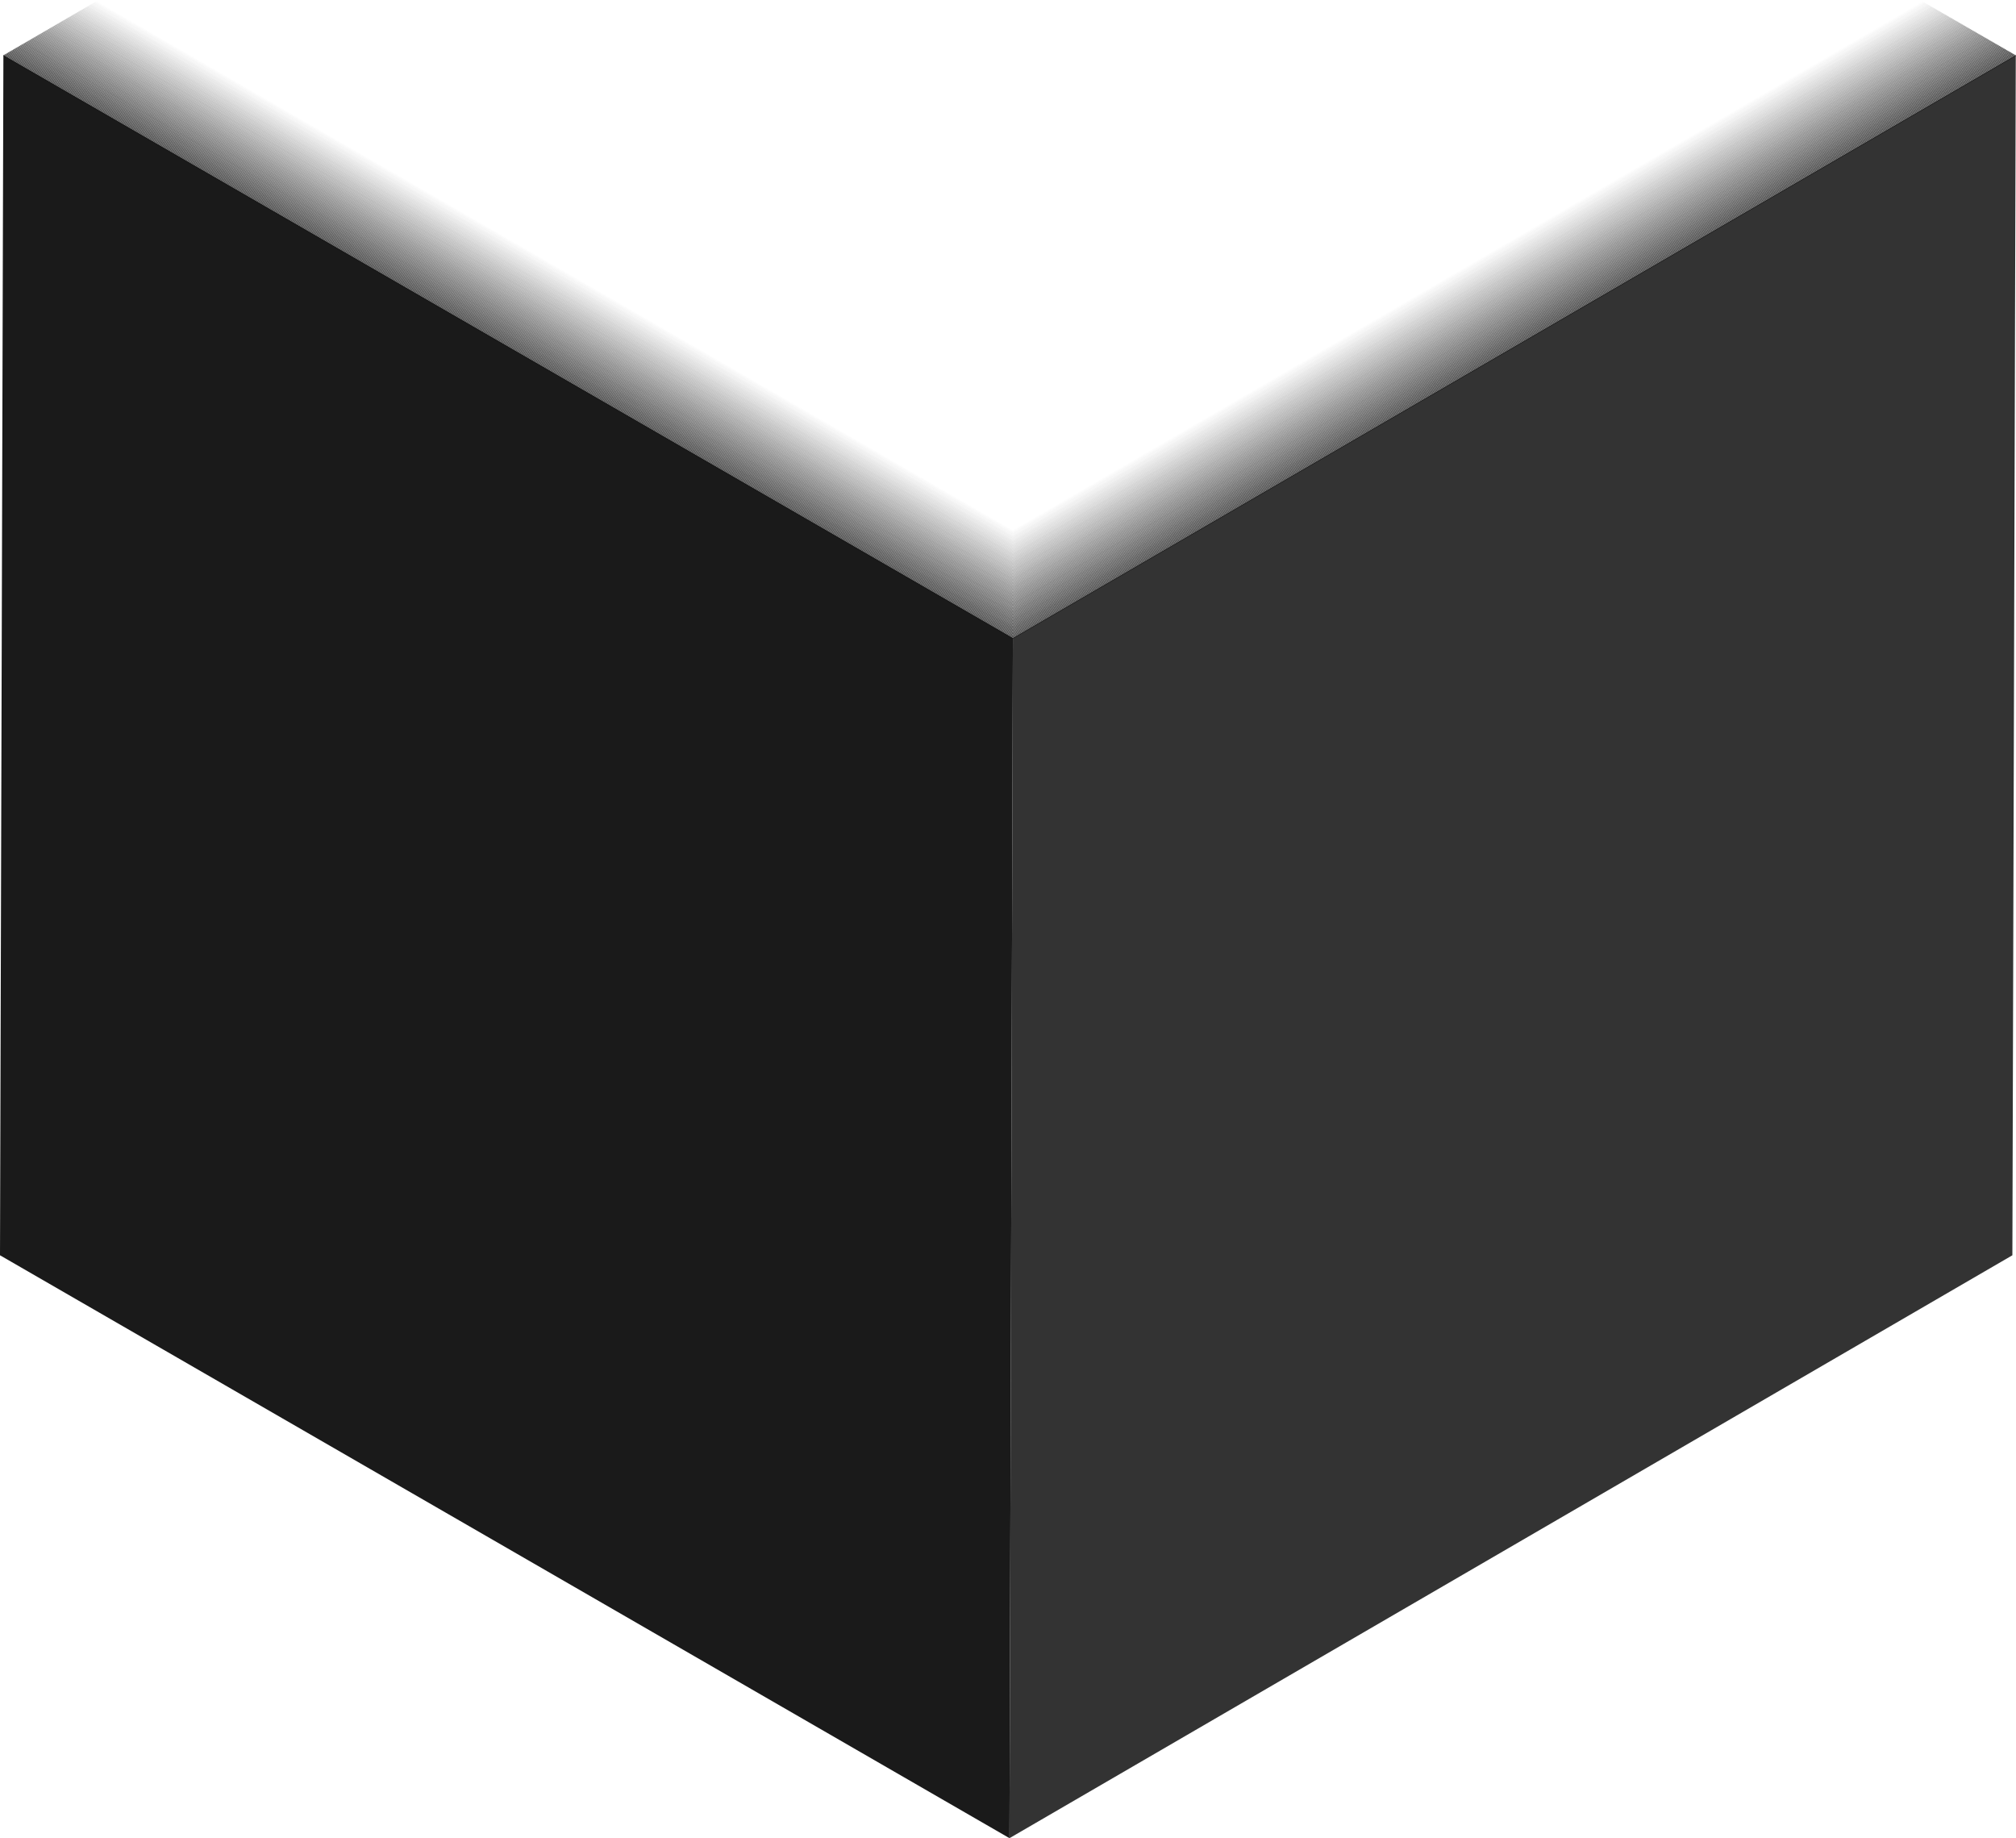 <?xml version="1.0" encoding="UTF-8"?>
<svg id="Layer_2" data-name="Layer 2" xmlns="http://www.w3.org/2000/svg" width="462.2" height="421.38" viewBox="0 0 462.2 421.38">
  <defs>
    <style>
      .cls-1 {
        opacity: .48;
      }

      .cls-1, .cls-2, .cls-3, .cls-4, .cls-5, .cls-6, .cls-7, .cls-8, .cls-9, .cls-10, .cls-11, .cls-12, .cls-13, .cls-14, .cls-15, .cls-16, .cls-17, .cls-18, .cls-19, .cls-20, .cls-21, .cls-22, .cls-23, .cls-24, .cls-25, .cls-26, .cls-27, .cls-28, .cls-29, .cls-30, .cls-31, .cls-32, .cls-33, .cls-34, .cls-35, .cls-36, .cls-37, .cls-38, .cls-39, .cls-40, .cls-41, .cls-42, .cls-43, .cls-44, .cls-45, .cls-46, .cls-47, .cls-48, .cls-49, .cls-50, .cls-51, .cls-52, .cls-53, .cls-54, .cls-55, .cls-56, .cls-57, .cls-58, .cls-59, .cls-60, .cls-61, .cls-62, .cls-63, .cls-64, .cls-65, .cls-66, .cls-67, .cls-68, .cls-69, .cls-70, .cls-71, .cls-72, .cls-73, .cls-74, .cls-75, .cls-76, .cls-77, .cls-78, .cls-79, .cls-80, .cls-81, .cls-82, .cls-83, .cls-84, .cls-85, .cls-86, .cls-87, .cls-88, .cls-89, .cls-90, .cls-91, .cls-92, .cls-93, .cls-94, .cls-95, .cls-96, .cls-97, .cls-98, .cls-99, .cls-100, .cls-101, .cls-102 {
        fill: none;
        stroke: #000;
        stroke-miterlimit: 10;
        stroke-width: .19px;
      }

      .cls-2 {
        opacity: .07;
      }

      .cls-3 {
        opacity: .16;
      }

      .cls-4 {
        opacity: .45;
      }

      .cls-5 {
        opacity: .69;
      }

      .cls-6 {
        opacity: .13;
      }

      .cls-7 {
        opacity: .39;
      }

      .cls-8 {
        opacity: .41;
      }

      .cls-9 {
        opacity: .46;
      }

      .cls-103 {
        fill: #333;
      }

      .cls-104 {
        fill: #1a1a1a;
      }

      .cls-10 {
        opacity: .37;
      }

      .cls-11 {
        opacity: .56;
      }

      .cls-12 {
        opacity: .38;
      }

      .cls-13 {
        opacity: .67;
      }

      .cls-14 {
        opacity: .22;
      }

      .cls-15 {
        opacity: .33;
      }

      .cls-16 {
        opacity: .65;
      }

      .cls-17 {
        opacity: .3;
      }

      .cls-18 {
        opacity: .15;
      }

      .cls-19 {
        opacity: .45;
      }

      .cls-20 {
        opacity: .44;
      }

      .cls-21 {
        opacity: .04;
      }

      .cls-22 {
        opacity: .07;
      }

      .cls-23 {
        opacity: .5;
      }

      .cls-24 {
        opacity: .39;
      }

      .cls-25 {
        opacity: .11;
      }

      .cls-26 {
        opacity: .74;
      }

      .cls-27 {
        opacity: .61;
      }

      .cls-28 {
        opacity: 0;
      }

      .cls-29 {
        opacity: .09;
      }

      .cls-30 {
        opacity: .08;
      }

      .cls-31 {
        opacity: .06;
      }

      .cls-32 {
        opacity: .55;
      }

      .cls-33 {
        opacity: .59;
      }

      .cls-34 {
        opacity: .2;
      }

      .cls-35 {
        opacity: .4;
      }

      .cls-36 {
        opacity: .53;
      }

      .cls-37 {
        opacity: .73;
      }

      .cls-38 {
        opacity: .52;
      }

      .cls-39 {
        opacity: .71;
      }

      .cls-40 {
        opacity: .02;
      }

      .cls-41 {
        opacity: .34;
      }

      .cls-42 {
        opacity: .75;
      }

      .cls-43 {
        opacity: .13;
      }

      .cls-44 {
        opacity: .68;
      }

      .cls-45 {
        opacity: .29;
      }

      .cls-46 {
        opacity: .43;
      }

      .cls-47 {
        opacity: .62;
      }

      .cls-48 {
        opacity: .24;
      }

      .cls-49 {
        opacity: .17;
      }

      .cls-50 {
        opacity: .27;
      }

      .cls-51 {
        opacity: .14;
      }

      .cls-52 {
        opacity: .59;
      }

      .cls-53 {
        opacity: .49;
      }

      .cls-54 {
        opacity: .19;
      }

      .cls-55 {
        opacity: .36;
      }

      .cls-56 {
        opacity: .68;
      }

      .cls-57 {
        opacity: .12;
      }

      .cls-58 {
        opacity: .64;
      }

      .cls-59 {
        opacity: .31;
      }

      .cls-60 {
        opacity: .1;
      }

      .cls-61 {
        opacity: .25;
      }

      .cls-62 {
        opacity: .71;
      }

      .cls-63 {
        opacity: .28;
      }

      .cls-64 {
        opacity: .3;
      }

      .cls-65 {
        opacity: .23;
      }

      .cls-66 {
        opacity: .74;
      }

      .cls-67 {
        opacity: .1;
      }

      .cls-68 {
        opacity: .01;
      }

      .cls-69 {
        opacity: .6;
      }

      .cls-70 {
        opacity: 0;
      }

      .cls-71 {
        opacity: .62;
      }

      .cls-72 {
        opacity: .04;
      }

      .cls-73 {
        opacity: .53;
      }

      .cls-74 {
        opacity: .22;
      }

      .cls-75 {
        opacity: .05;
      }

      .cls-76 {
        opacity: .03;
      }

      .cls-77 {
        opacity: .66;
      }

      .cls-78 {
        opacity: .48;
      }

      .cls-79 {
        opacity: .42;
      }

      .cls-80 {
        opacity: .5;
      }

      .cls-81 {
        opacity: .72;
      }

      .cls-82 {
        opacity: .36;
      }

      .cls-83 {
        opacity: .7;
      }

      .cls-84 {
        opacity: .42;
      }

      .cls-85 {
        opacity: .63;
      }

      .cls-86 {
        opacity: .33;
      }

      .cls-87 {
        opacity: .25;
      }

      .cls-88 {
        opacity: .65;
      }

      .cls-89 {
        opacity: .54;
      }

      .cls-90 {
        opacity: .27;
      }

      .cls-91 {
        opacity: .47;
      }

      .cls-92 {
        opacity: .35;
      }

      .cls-93 {
        opacity: .19;
      }

      .cls-94 {
        opacity: .51;
      }

      .cls-95 {
        opacity: .56;
      }

      .cls-96 {
        opacity: .26;
      }

      .cls-97 {
        opacity: .58;
      }

      .cls-98 {
        opacity: .57;
      }

      .cls-99 {
        opacity: .16;
      }

      .cls-100 {
        opacity: .18;
      }

      .cls-101 {
        opacity: .32;
      }

      .cls-102 {
        opacity: .21;
      }
    </style>
  </defs>
  <g id="Layer_3" data-name="Layer 3">
    <g>
      <polygon class="cls-103" points="462.15 12.68 461.37 287.76 231.44 421.38 232.22 146.3 462.15 12.68"/>
      <polygon class="cls-104" points="232.22 146.3 231.44 421.38 0 287.76 .78 12.68 232.22 146.3"/>
      <g>
        <polyline class="cls-70" points="22.46 .08 232.22 121.19 440.46 .16"/>
        <polyline class="cls-28" points="22.25 .21 232.22 121.43 440.68 .29"/>
        <polyline class="cls-68" points="22.03 .33 232.22 121.68 440.89 .41"/>
        <polyline class="cls-40" points="21.82 .46 232.22 121.93 441.11 .54"/>
        <polyline class="cls-76" points="21.6 .58 232.22 122.18 441.32 .66"/>
        <polyline class="cls-72" points="21.39 .71 232.22 122.43 441.54 .78"/>
        <polyline class="cls-21" points="21.17 .83 232.22 122.68 441.75 .91"/>
        <polyline class="cls-75" points="20.96 .96 232.22 122.93 441.97 1.03"/>
        <polyline class="cls-31" points="20.74 1.08 232.22 123.17 442.18 1.16"/>
        <polyline class="cls-2" points="20.53 1.21 232.22 123.42 442.4 1.28"/>
        <polyline class="cls-22" points="20.32 1.33 232.22 123.67 442.61 1.4"/>
        <polyline class="cls-30" points="20.1 1.46 232.22 123.92 442.83 1.53"/>
        <polyline class="cls-29" points="19.89 1.58 232.22 124.17 443.04 1.65"/>
        <polyline class="cls-67" points="19.67 1.71 232.22 124.42 443.25 1.78"/>
        <polyline class="cls-60" points="19.46 1.83 232.22 124.67 443.47 1.9"/>
        <polyline class="cls-25" points="19.24 1.96 232.22 124.92 443.68 2.02"/>
        <polyline class="cls-57" points="19.03 2.08 232.22 125.16 443.9 2.15"/>
        <polyline class="cls-6" points="18.81 2.21 232.22 125.41 444.11 2.27"/>
        <polyline class="cls-43" points="18.6 2.33 232.22 125.66 444.33 2.4"/>
        <polyline class="cls-51" points="18.38 2.45 232.22 125.91 444.54 2.52"/>
        <polyline class="cls-18" points="18.17 2.58 232.22 126.16 444.76 2.64"/>
        <polyline class="cls-3" points="17.95 2.7 232.22 126.41 444.97 2.77"/>
        <polyline class="cls-99" points="17.74 2.83 232.22 126.66 445.19 2.89"/>
        <polyline class="cls-49" points="17.52 2.95 232.22 126.91 445.4 3.02"/>
        <polyline class="cls-100" points="17.31 3.08 232.22 127.15 445.62 3.14"/>
        <polyline class="cls-93" points="17.1 3.2 232.22 127.4 445.83 3.26"/>
        <polyline class="cls-54" points="16.88 3.33 232.22 127.65 446.05 3.39"/>
        <polyline class="cls-34" points="16.67 3.45 232.22 127.9 446.26 3.51"/>
        <polyline class="cls-102" points="16.45 3.58 232.22 128.15 446.47 3.63"/>
        <polyline class="cls-74" points="16.24 3.7 232.22 128.4 446.69 3.76"/>
        <polyline class="cls-14" points="16.02 3.83 232.22 128.65 446.9 3.88"/>
        <polyline class="cls-65" points="15.81 3.95 232.22 128.9 447.12 4.01"/>
        <polyline class="cls-48" points="15.59 4.08 232.22 129.14 447.33 4.13"/>
        <polyline class="cls-61" points="15.38 4.2 232.22 129.39 447.55 4.25"/>
        <polyline class="cls-87" points="15.16 4.33 232.22 129.64 447.76 4.38"/>
        <polyline class="cls-96" points="14.95 4.45 232.22 129.89 447.98 4.5"/>
        <polyline class="cls-50" points="14.73 4.58 232.22 130.14 448.19 4.63"/>
        <polyline class="cls-90" points="14.52 4.7 232.22 130.39 448.41 4.75"/>
        <polyline class="cls-63" points="14.3 4.83 232.22 130.64 448.62 4.87"/>
        <polyline class="cls-45" points="14.09 4.95 232.22 130.88 448.84 5"/>
        <polyline class="cls-17" points="13.88 5.07 232.22 131.13 449.05 5.12"/>
        <polyline class="cls-64" points="13.66 5.2 232.22 131.38 449.27 5.25"/>
        <polyline class="cls-59" points="13.45 5.32 232.22 131.63 449.48 5.37"/>
        <polyline class="cls-101" points="13.23 5.45 232.22 131.88 449.7 5.49"/>
        <polyline class="cls-15" points="13.02 5.57 232.22 132.13 449.91 5.62"/>
        <polyline class="cls-86" points="12.8 5.7 232.22 132.38 450.12 5.74"/>
        <polyline class="cls-41" points="12.59 5.82 232.22 132.63 450.34 5.87"/>
        <polyline class="cls-92" points="12.37 5.95 232.22 132.87 450.55 5.99"/>
        <polyline class="cls-55" points="12.16 6.07 232.22 133.12 450.77 6.11"/>
        <polyline class="cls-82" points="11.94 6.2 232.22 133.37 450.98 6.24"/>
        <polyline class="cls-10" points="11.73 6.32 232.22 133.62 451.2 6.36"/>
        <polyline class="cls-12" points="11.51 6.45 232.22 133.87 451.41 6.49"/>
        <polyline class="cls-24" points="11.3 6.57 232.22 134.12 451.63 6.61"/>
        <polyline class="cls-7" points="11.08 6.7 232.22 134.37 451.84 6.73"/>
        <polyline class="cls-35" points="10.87 6.82 232.22 134.62 452.06 6.86"/>
        <polyline class="cls-8" points="10.65 6.95 232.22 134.86 452.27 6.98"/>
        <polyline class="cls-84" points="10.44 7.07 232.22 135.11 452.49 7.11"/>
        <polyline class="cls-79" points="10.23 7.2 232.22 135.36 452.7 7.23"/>
        <polyline class="cls-46" points="10.01 7.32 232.22 135.61 452.92 7.35"/>
        <polyline class="cls-20" points="9.8 7.44 232.22 135.86 453.13 7.48"/>
        <polyline class="cls-4" points="9.58 7.57 232.22 136.11 453.34 7.6"/>
        <polyline class="cls-19" points="9.37 7.69 232.22 136.36 453.56 7.72"/>
        <polyline class="cls-9" points="9.15 7.82 232.22 136.6 453.77 7.85"/>
        <polyline class="cls-91" points="8.94 7.94 232.22 136.85 453.99 7.97"/>
        <polyline class="cls-78" points="8.72 8.07 232.22 137.1 454.2 8.1"/>
        <polyline class="cls-1" points="8.51 8.19 232.22 137.35 454.42 8.22"/>
        <polyline class="cls-53" points="8.29 8.32 232.22 137.6 454.63 8.34"/>
        <polyline class="cls-80" points="8.08 8.44 232.22 137.85 454.85 8.47"/>
        <polyline class="cls-23" points="7.86 8.57 232.22 138.1 455.06 8.59"/>
        <polyline class="cls-94" points="7.65 8.69 232.22 138.35 455.28 8.72"/>
        <polyline class="cls-38" points="7.43 8.82 232.22 138.59 455.49 8.84"/>
        <polyline class="cls-73" points="7.22 8.94 232.22 138.84 455.71 8.96"/>
        <polyline class="cls-36" points="7.01 9.07 232.22 139.09 455.92 9.09"/>
        <polyline class="cls-89" points="6.79 9.19 232.22 139.34 456.14 9.21"/>
        <polyline class="cls-32" points="6.58 9.32 232.22 139.59 456.35 9.34"/>
        <polyline class="cls-11" points="6.36 9.44 232.22 139.84 456.56 9.46"/>
        <polyline class="cls-95" points="6.15 9.57 232.22 140.09 456.78 9.58"/>
        <polyline class="cls-98" points="5.93 9.69 232.22 140.34 456.99 9.71"/>
        <polyline class="cls-97" points="5.72 9.82 232.22 140.58 457.21 9.83"/>
        <polyline class="cls-33" points="5.5 9.94 232.22 140.83 457.42 9.96"/>
        <polyline class="cls-52" points="5.29 10.06 232.22 141.08 457.64 10.08"/>
        <polyline class="cls-69" points="5.07 10.19 232.22 141.33 457.85 10.2"/>
        <polyline class="cls-27" points="4.86 10.31 232.22 141.58 458.07 10.33"/>
        <polyline class="cls-47" points="4.64 10.44 232.22 141.83 458.28 10.45"/>
        <polyline class="cls-71" points="4.43 10.56 232.22 142.08 458.5 10.58"/>
        <polyline class="cls-85" points="4.21 10.69 232.22 142.32 458.71 10.7"/>
        <polyline class="cls-58" points="4 10.81 232.22 142.57 458.93 10.82"/>
        <polyline class="cls-16" points="3.79 10.94 232.22 142.82 459.14 10.95"/>
        <polyline class="cls-88" points="3.57 11.06 232.22 143.07 459.36 11.07"/>
        <polyline class="cls-77" points="3.36 11.19 232.22 143.32 459.57 11.2"/>
        <polyline class="cls-13" points="3.14 11.31 232.22 143.57 459.78 11.32"/>
        <polyline class="cls-56" points="2.93 11.44 232.22 143.82 460 11.44"/>
        <polyline class="cls-44" points="2.71 11.56 232.22 144.07 460.21 11.57"/>
        <polyline class="cls-5" points="2.5 11.69 232.22 144.31 460.43 11.69"/>
        <polyline class="cls-83" points="2.28 11.81 232.22 144.56 460.64 11.82"/>
        <polyline class="cls-39" points="2.07 11.94 232.22 144.81 460.86 11.94"/>
        <polyline class="cls-62" points="1.85 12.06 232.22 145.06 461.07 12.06"/>
        <polyline class="cls-81" points="1.64 12.19 232.22 145.31 461.29 12.19"/>
        <polyline class="cls-37" points="1.42 12.31 232.22 145.56 461.5 12.31"/>
        <polyline class="cls-66" points="1.21 12.44 232.22 145.81 461.72 12.43"/>
        <polyline class="cls-26" points=".99 12.56 232.22 146.06 461.93 12.56"/>
        <polyline class="cls-42" points=".78 12.68 232.22 146.3 462.15 12.68"/>
      </g>
    </g>
  </g>
</svg>